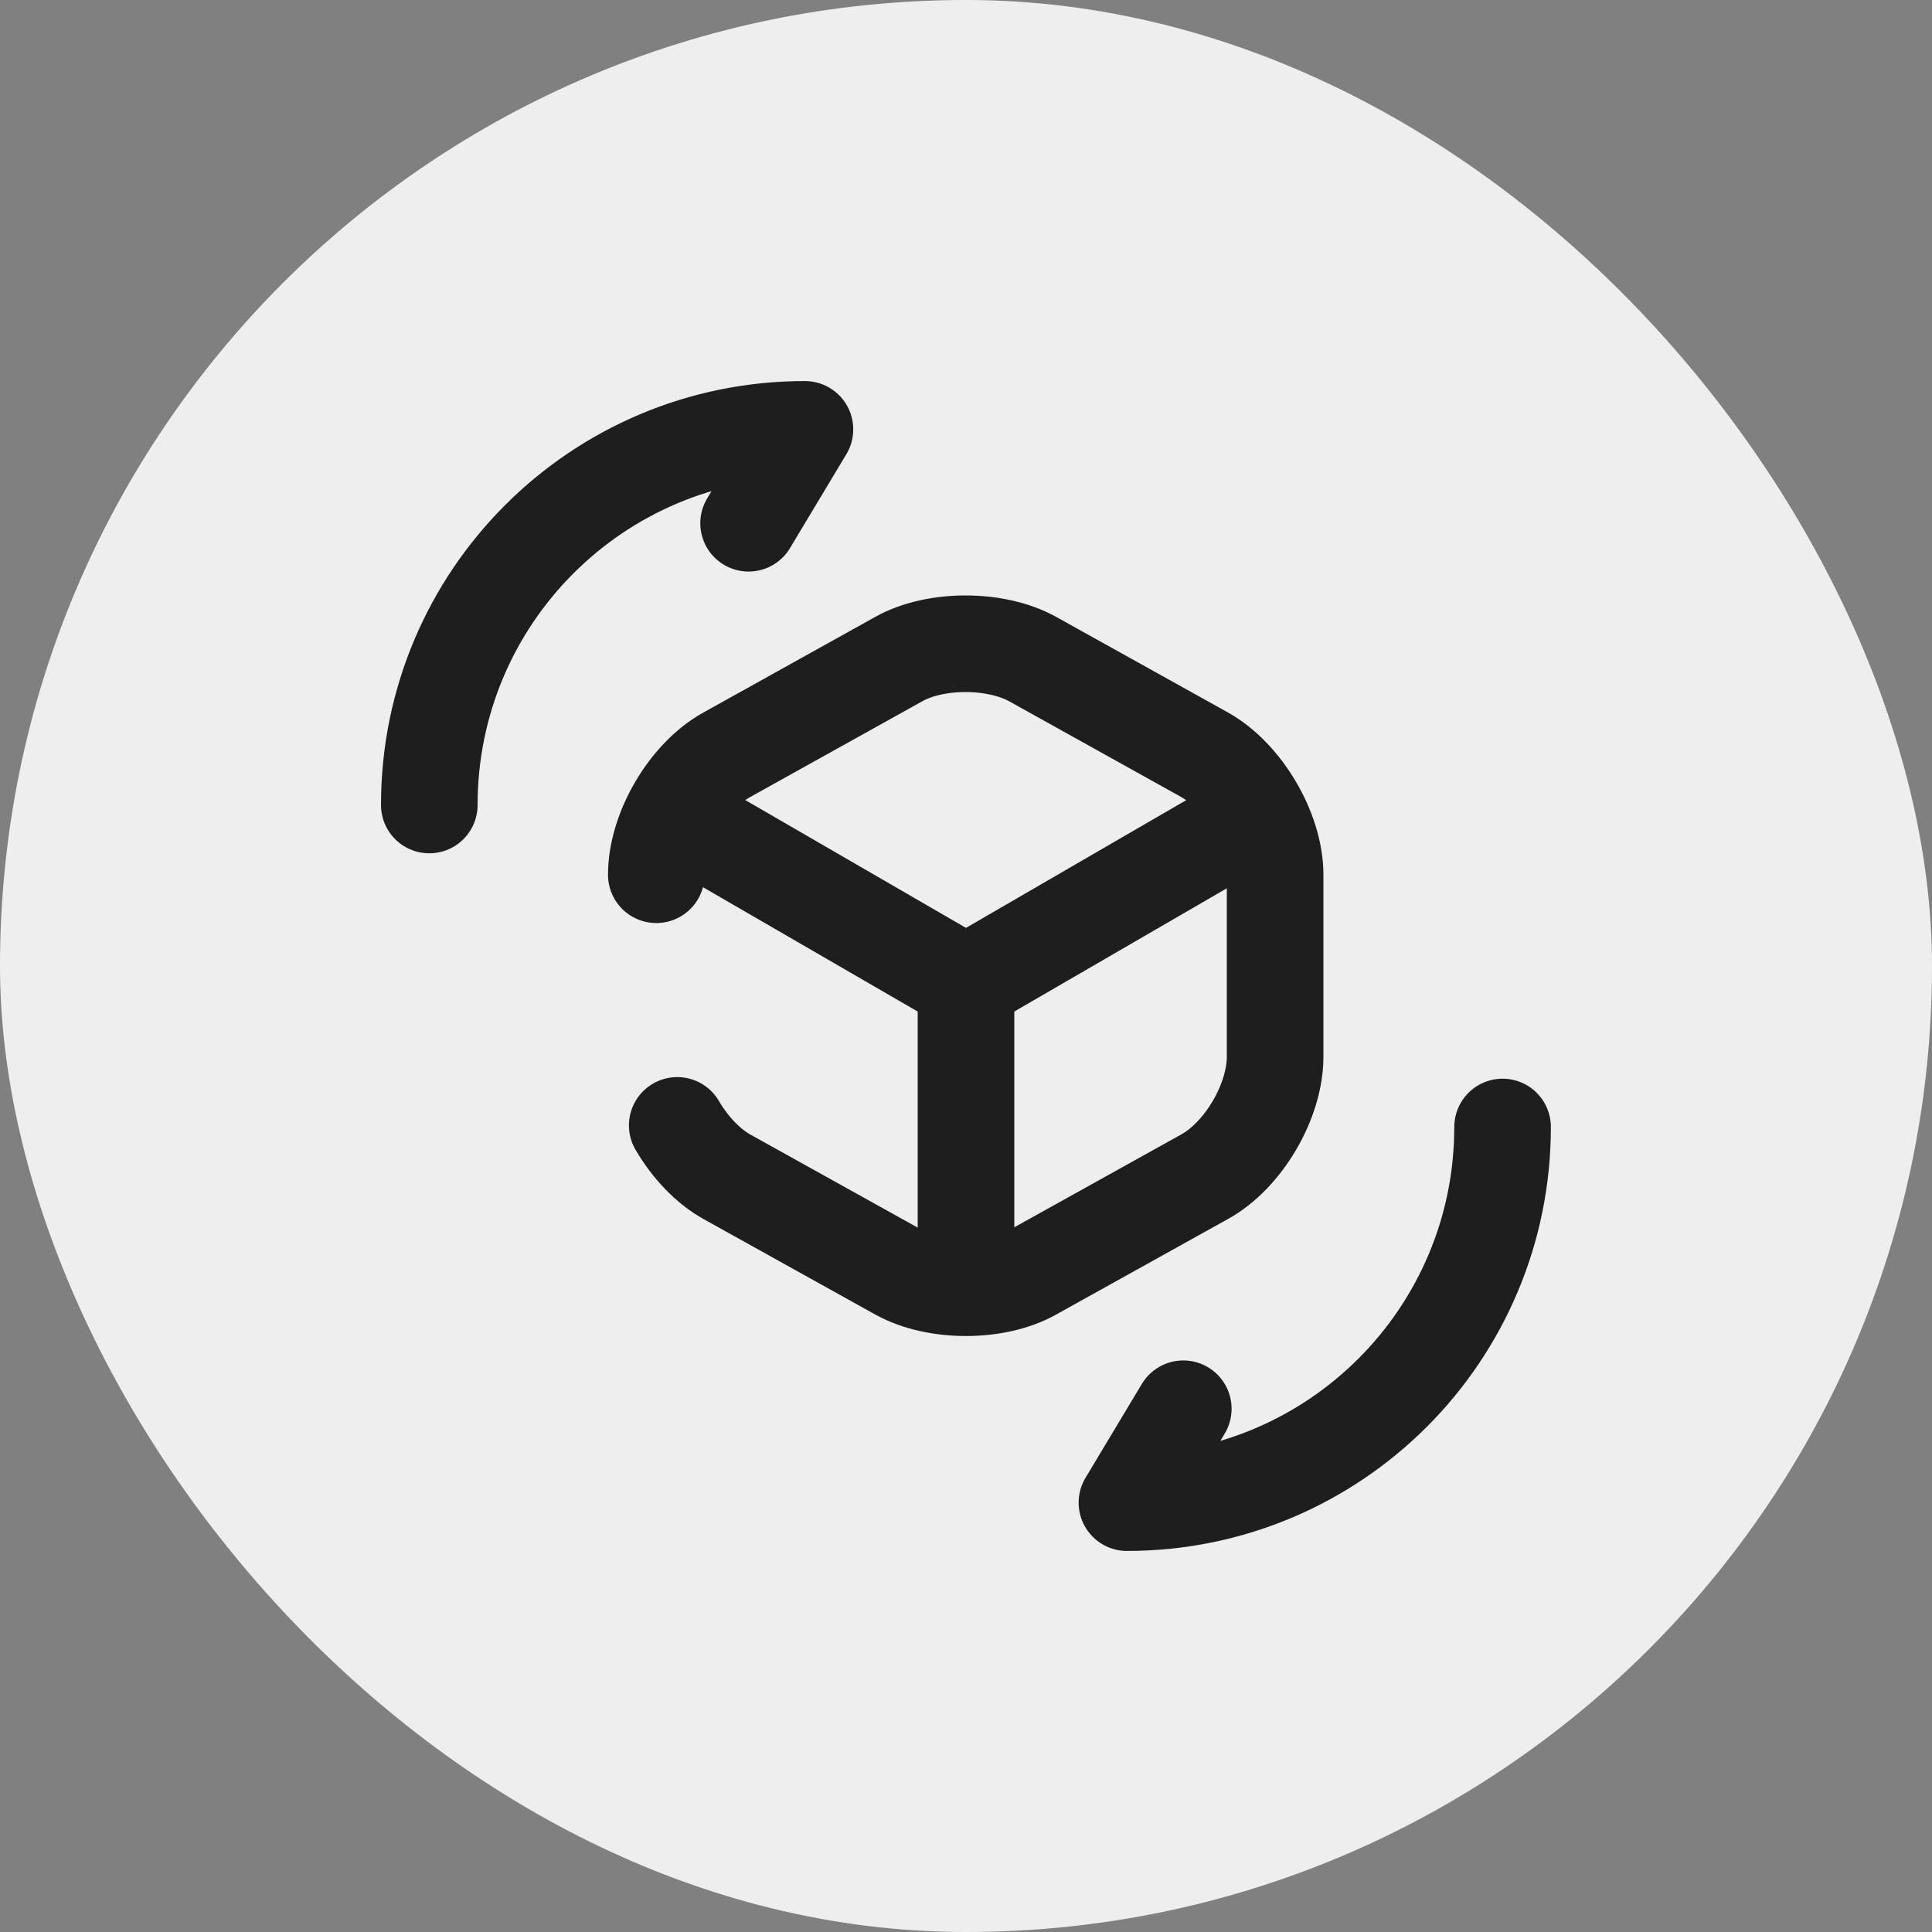 <svg width="30" height="30" viewBox="0 0 30 30" fill="none" xmlns="http://www.w3.org/2000/svg">
<rect x="0" y="0" width="30" height="30" fill="#808080" stroke="none"/>
<rect x="-0" width="30" height="30" rx="15" fill="#EEEEEE"/>
<path d="M10.583 12.717L15 15.275L19.383 12.733" stroke="#1E1E1E" stroke-width="1.5" stroke-linecap="round" stroke-linejoin="round"/>
<path d="M15 19.808V15.267" stroke="#1E1E1E" stroke-width="1.5" stroke-linecap="round" stroke-linejoin="round"/>
<path d="M10.191 13.583C10.191 12.892 10.683 12.05 11.291 11.717L13.958 10.233C14.525 9.917 15.458 9.917 16.033 10.233L18.7 11.717C19.3 12.05 19.8 12.892 19.8 13.583V16.408C19.8 17.1 19.308 17.942 18.7 18.275L16.033 19.758C15.466 20.075 14.533 20.075 13.958 19.758L11.291 18.275C10.991 18.108 10.716 17.817 10.516 17.475" stroke="#1E1E1E" stroke-width="1.5" stroke-linecap="round" stroke-linejoin="round"/>
<path d="M23.332 17.5C23.332 20.725 20.724 23.333 17.499 23.333L18.374 21.875" stroke="#1E1E1E" stroke-width="1.5" stroke-linecap="round" stroke-linejoin="round"/>
<path d="M6.666 12.5C6.666 9.275 9.274 6.667 12.499 6.667L11.624 8.125" stroke="#1E1E1E" stroke-width="1.5" stroke-linecap="round" stroke-linejoin="round"/>
</svg>
